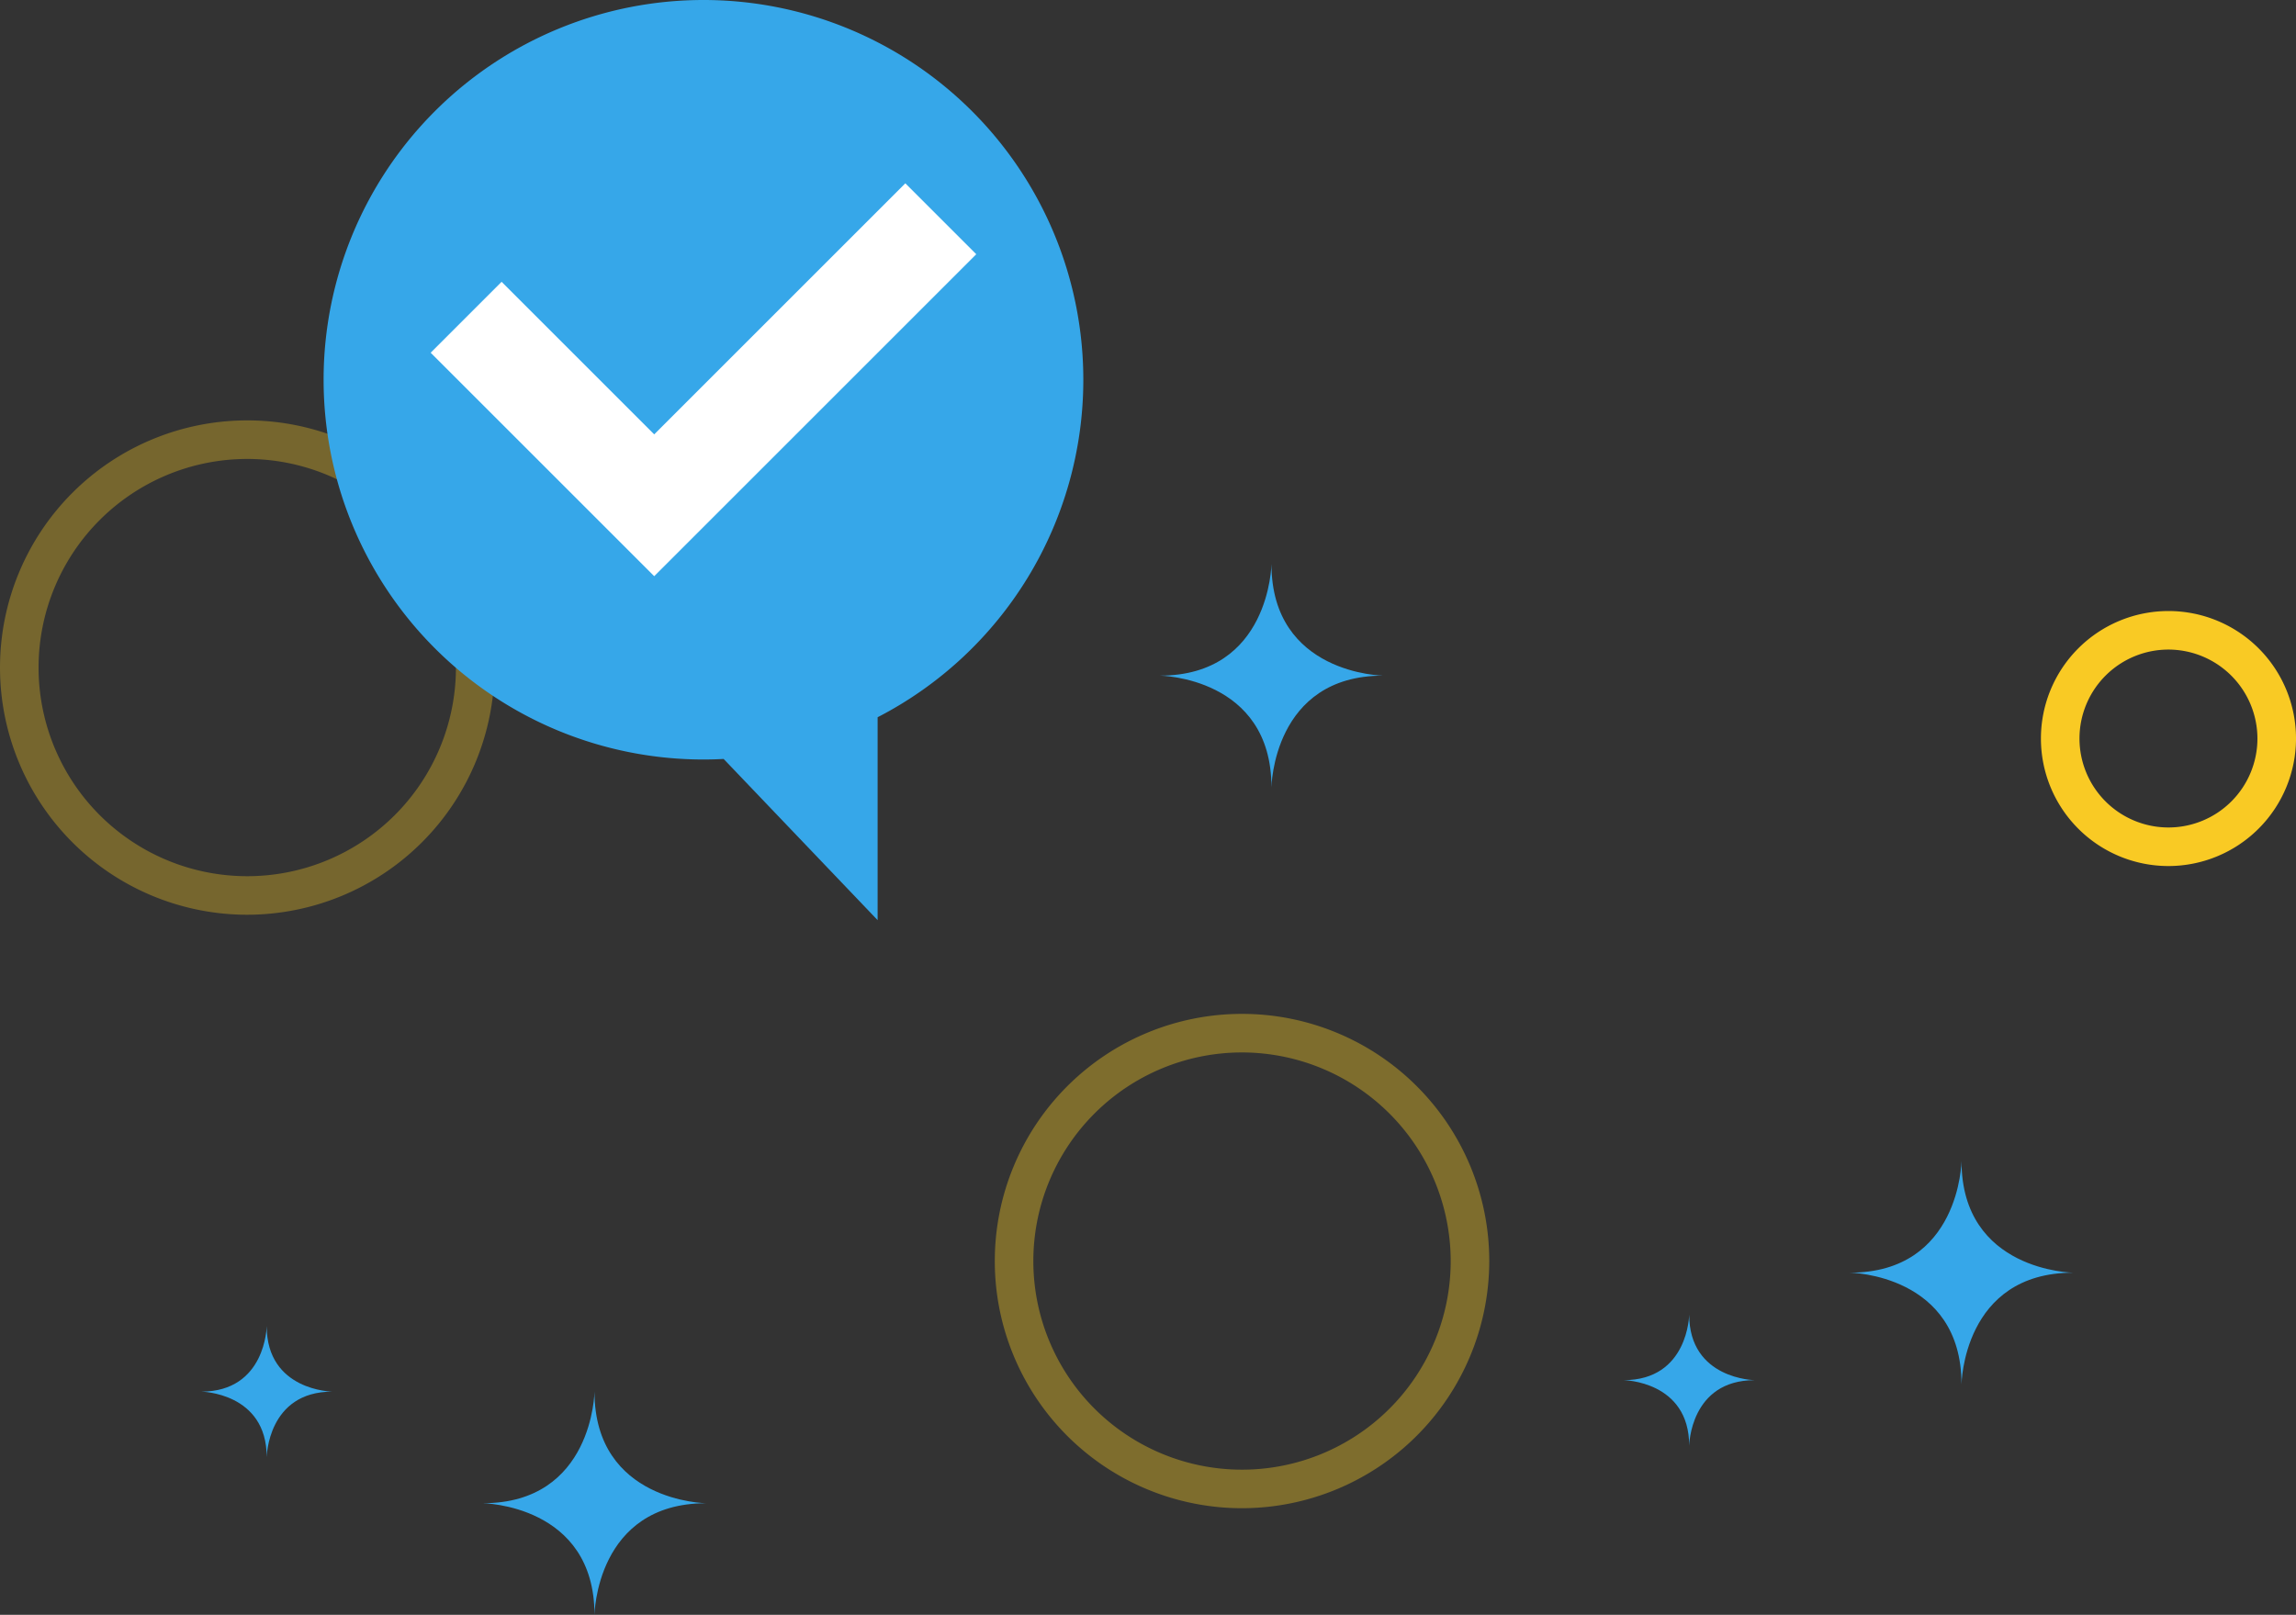 <svg xmlns="http://www.w3.org/2000/svg" width="218.956" height="154.042" viewBox="0 0 218.956 154.042">
  <rect x="0" y="0" width="218.956" height="154.042" fill="#333333" stroke="none"/>
  <g id="Groupe_10116" data-name="Groupe 10116" transform="translate(-80.544 -270.916)">
    <g id="Groupe_8168" data-name="Groupe 8168" transform="translate(80.544 270.916)">
      <g id="Groupe_8155" data-name="Groupe 8155" transform="translate(0 40.101)">
        <g id="Groupe_8153" data-name="Groupe 8153" transform="translate(19.183 13.702)">
          <path id="Tracé_10209" data-name="Tracé 10209" d="M436.1,259.07s.132-10.646,10.646-10.646c0,0-10.646-.132-10.646-10.646,0,0-.132,10.646-10.646,10.646C425.449,248.423,436.1,248.555,436.1,259.07Z" transform="translate(-268.225 -180.824)" fill="#36a7e9"/>
          <path id="Tracé_10210" data-name="Tracé 10210" d="M341.1,294.205s.132-10.646,10.646-10.646c0,0-10.646-.13-10.646-10.645,0,0-.13,10.645-10.645,10.645C330.457,283.559,341.1,283.691,341.1,294.205Z" transform="translate(-303.59 -193.967)" fill="#36a7e9"/>
          <path id="Tracé_10211" data-name="Tracé 10211" d="M388.145,168.081s.132-10.646,10.646-10.646c0,0-10.646-.132-10.646-10.646,0,0-.132,10.646-10.646,10.646C377.5,157.434,388.145,157.566,388.145,168.081Z" transform="translate(-286.077 -146.788)" fill="#36a7e9"/>
          <path id="Tracé_10212" data-name="Tracé 10212" d="M415.982,280.063s.077-6.251,6.251-6.251c0,0-6.251-.078-6.251-6.252,0,0-.077,6.252-6.252,6.252C409.73,273.812,415.982,273.889,415.982,280.063Z" transform="translate(-274.077 -195.96)" fill="#36a7e9"/>
          <path id="Tracé_10213" data-name="Tracé 10213" d="M317.13,280.861s.077-6.251,6.252-6.251c0,0-6.252-.078-6.252-6.252,0,0-.077,6.252-6.251,6.252C310.879,274.61,317.13,274.687,317.13,280.861Z" transform="translate(-310.879 -195.663)" fill="#36a7e9"/>
        </g>
        <g id="Groupe_8154" data-name="Groupe 8154">
          <path id="Tracé_10214" data-name="Tracé 10214" d="M450.891,190.084a12.163,12.163,0,1,1,12.164-12.164A12.178,12.178,0,0,1,450.891,190.084Zm0-20.649a8.485,8.485,0,1,0,8.485,8.485A8.5,8.5,0,0,0,450.891,169.435Z" transform="translate(-244.098 -147.572)" fill="#f9ca24"/>
          <path id="Tracé_10215" data-name="Tracé 10215" d="M320.479,183.961a23.579,23.579,0,1,1,23.579-23.58A23.606,23.606,0,0,1,320.479,183.961Zm0-43.478a19.9,19.9,0,1,0,19.9,19.9A19.922,19.922,0,0,0,320.479,140.482Z" transform="translate(-296.9 -136.803)" fill="#f9ca24" opacity="0.34"/>
          <path id="Tracé_10216" data-name="Tracé 10216" d="M389.608,293.811a23.578,23.578,0,1,1,23.579-23.579A23.606,23.606,0,0,1,389.608,293.811Zm0-43.477a19.9,19.9,0,1,0,19.9,19.9A19.923,19.923,0,0,0,389.608,250.334Z" transform="translate(-271.164 -190.041)" fill="#f9ca24" opacity="0.38"/>
        </g>
      </g>
      <g id="Groupe_8167" data-name="Groupe 8167" transform="translate(30.86 0)">
        <g id="Groupe_8166" data-name="Groupe 8166">
          <path id="Tracé_10231" data-name="Tracé 10231" d="M391.838,143.805a36.225,36.225,0,1,0-36.224,36.226q.967,0,1.923-.052l14.685,15.378V176A36.215,36.215,0,0,0,391.838,143.805Z" transform="translate(-319.388 -107.581)" fill="#36a7e9"/>
          <g id="Groupe_8165" data-name="Groupe 8165" transform="translate(10.211 17.487)">
            <path id="Tracé_10232" data-name="Tracé 10232" d="M378.858,127.088,348.146,157.8l-21.317-21.317,6.764-6.764,14.553,14.553,23.948-23.948Z" transform="translate(-326.829 -120.324)" fill="#fff"/>
          </g>
        </g>
      </g>
    </g>
  </g>
</svg>
